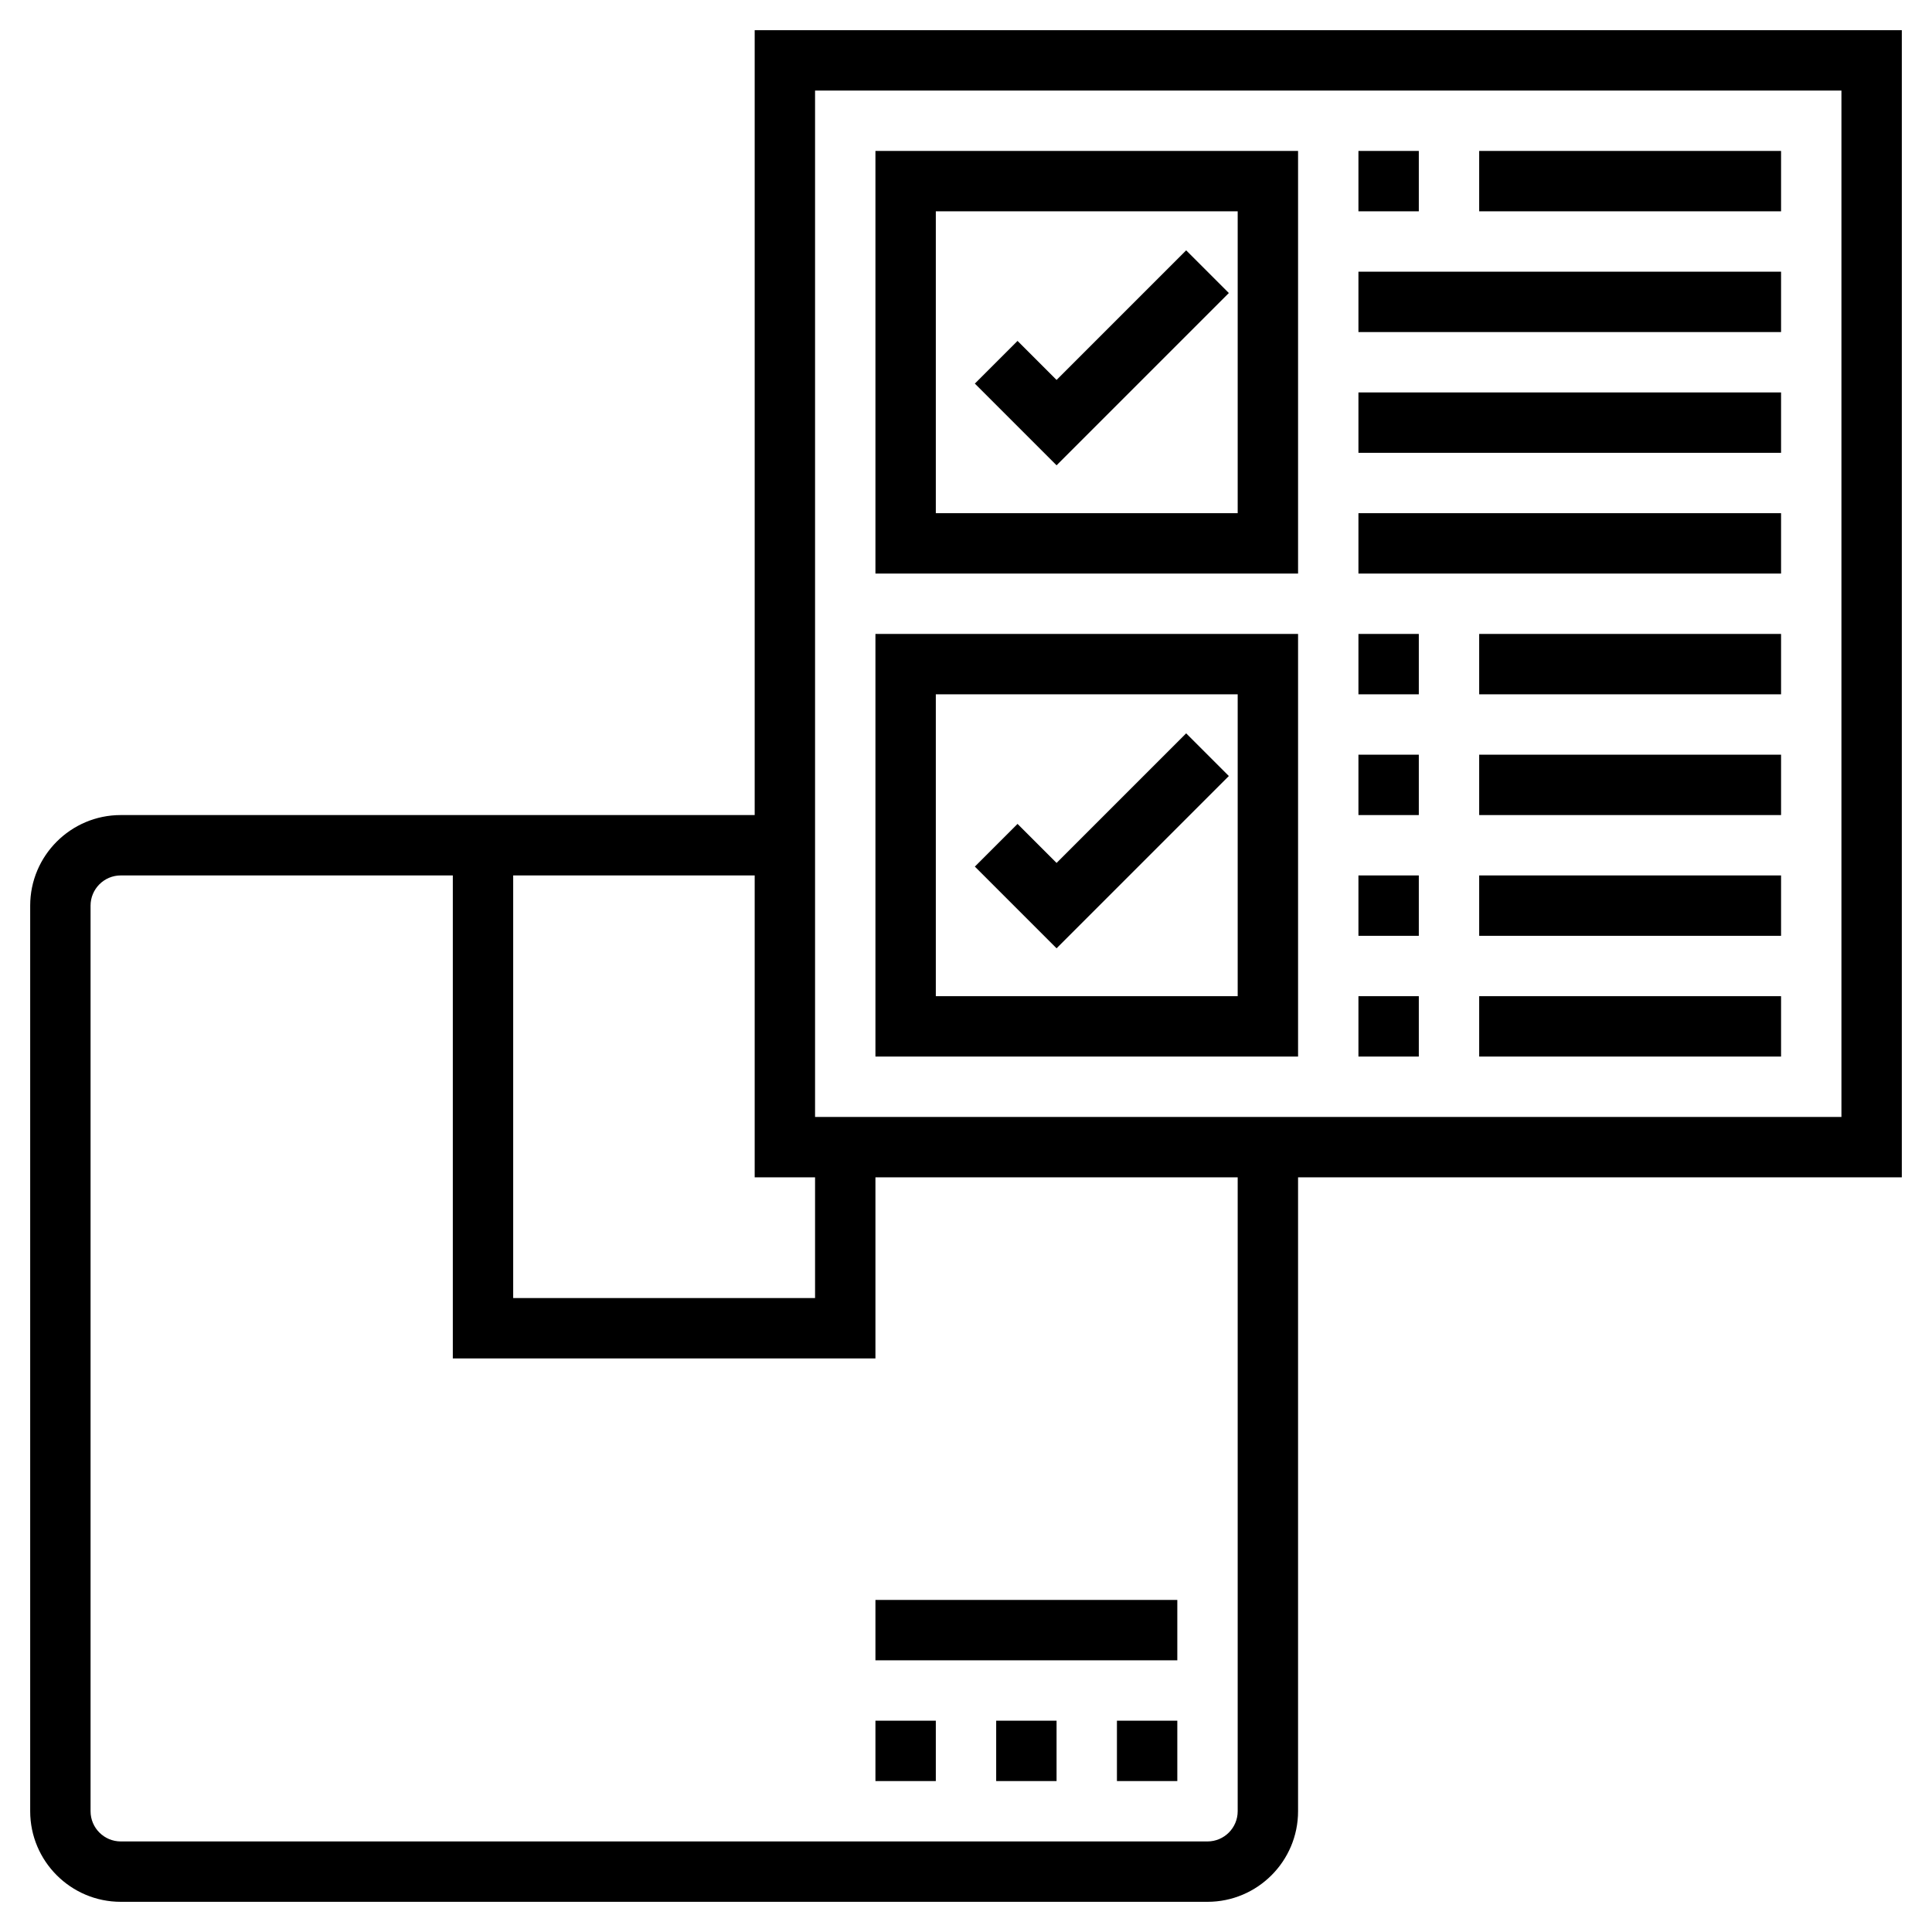 <svg id="Layer_5" enable-background="new 0 0 64 64" height="512" viewBox="0 0 64 64" width="512" xmlns="http://www.w3.org/2000/svg"><g><path d="m29 57h2v2h-2z"/><path d="m33 57h2v2h-2z"/><path d="m37 57h2v2h-2z"/><path d="m29 53h10v2h-10z"/><path d="m43 21h-14v14h14zm-2 12h-10v-10h10z"/><path d="m40.707 25.707-1.414-1.414-4.293 4.293-1.293-1.293-1.414 1.414 2.707 2.707z"/><path d="m43 5h-14v14h14zm-2 12h-10v-10h10z"/><path d="m40.707 9.707-1.414-1.414-4.293 4.293-1.293-1.293-1.414 1.414 2.707 2.707z"/><path d="m45 5h2v2h-2z"/><path d="m49 5h10v2h-10z"/><path d="m45 21h2v2h-2z"/><path d="m49 21h10v2h-10z"/><path d="m45 25h2v2h-2z"/><path d="m49 25h10v2h-10z"/><path d="m45 29h2v2h-2z"/><path d="m49 29h10v2h-10z"/><path d="m45 33h2v2h-2z"/><path d="m49 33h10v2h-10z"/><path d="m45 9h14v2h-14z"/><path d="m45 13h14v2h-14z"/><path d="m45 17h14v2h-14z"/><path d="m25 1v26h-21c-1.654 0-3 1.346-3 3v30c0 1.654 1.346 3 3 3h36c1.654 0 3-1.346 3-3v-21h20v-38zm-8 28h8v10h2v4h-10zm24 31c0 .551-.449 1-1 1h-36c-.551 0-1-.449-1-1v-30c0-.551.449-1 1-1h11v16h14v-6h12zm20-23h-34v-34h34z"/></g></svg>